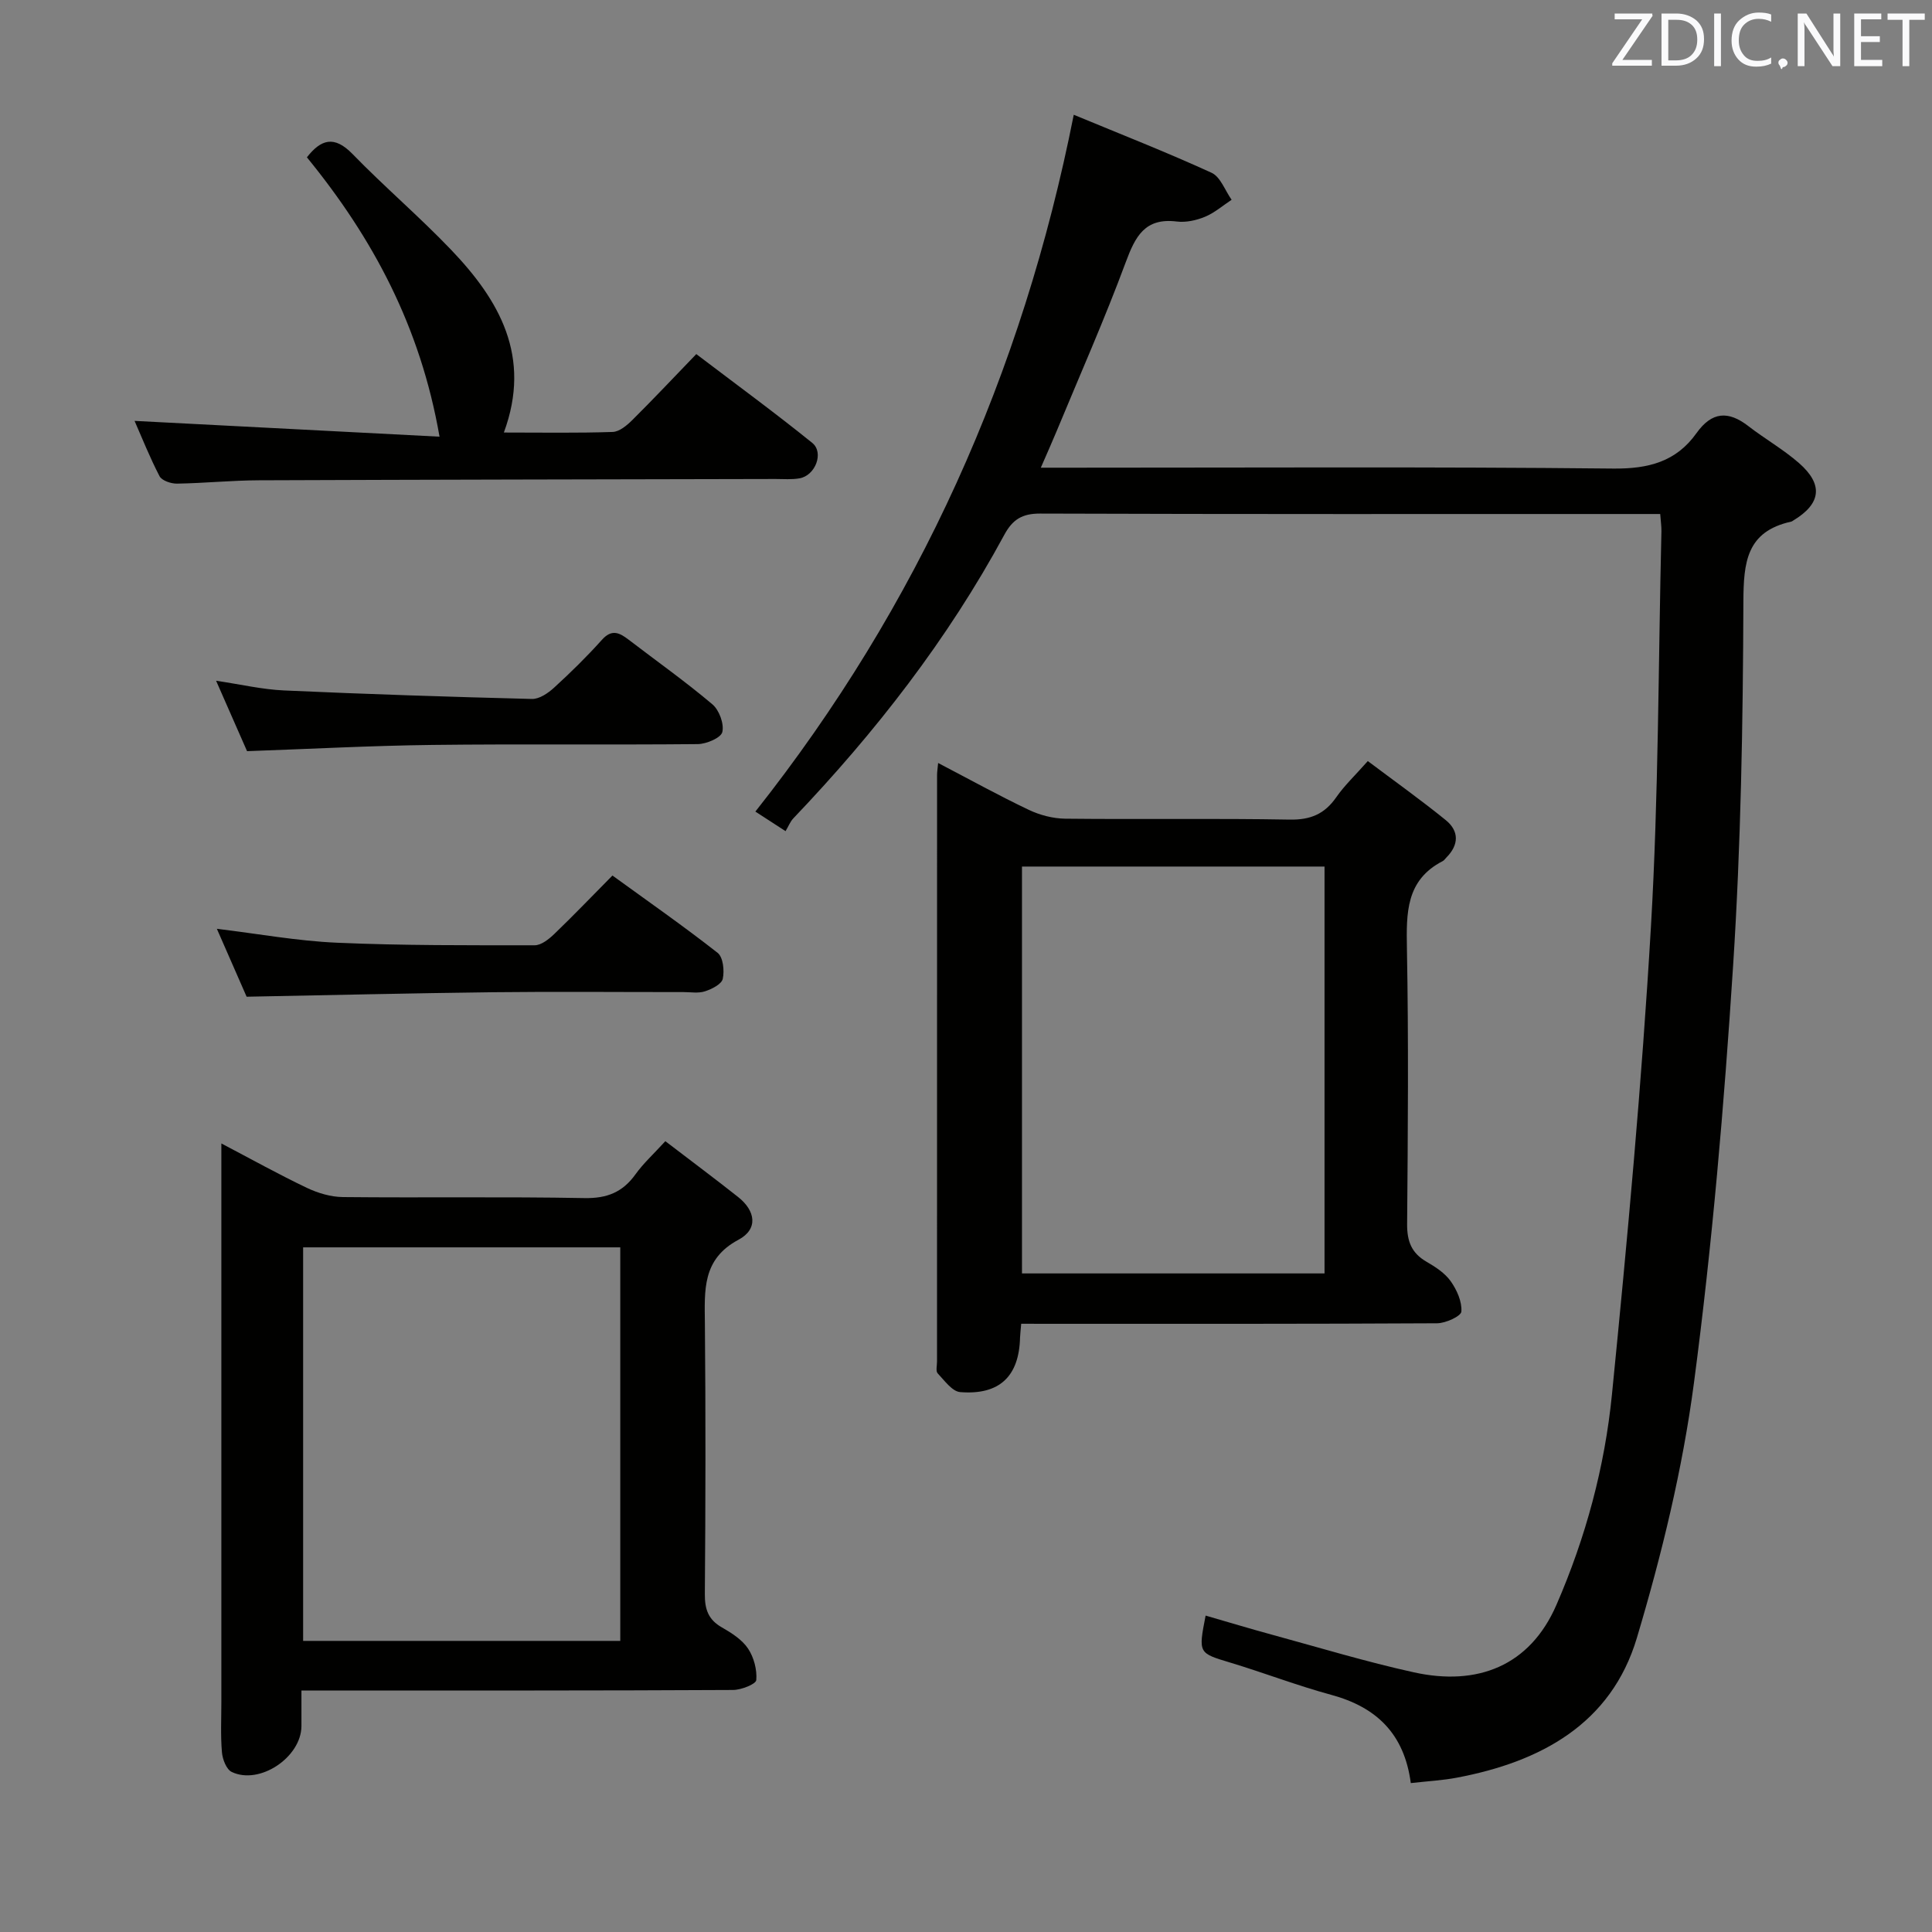 <svg enable-background="new 0 0 400 400" viewBox="0 0 400 400" xmlns="http://www.w3.org/2000/svg"><rect x="0" y="0" width="400" height="400" fill="#808080" stroke="none"/><path d="m292.09 369.17c-1.35-10.25-7.15-15.74-16.47-18.27-7.04-1.91-13.87-4.55-20.86-6.66-6.64-2.01-6.68-1.89-5.15-9.75 4.62 1.33 9.19 2.72 13.79 3.97 9.76 2.66 19.46 5.61 29.33 7.78 13.15 2.9 24-1.31 29.5-13.94 6.1-14.02 10.02-28.6 11.51-43.62 3.21-32.23 6.18-64.51 8.07-96.84 1.59-27.23 1.52-54.55 2.17-81.83.02-.98-.13-1.97-.25-3.59-1.7 0-3.32 0-4.93 0-41.16 0-82.31.05-123.47-.09-3.69-.01-5.68 1.22-7.39 4.38-11.71 21.66-26.7 40.91-43.66 58.69-.68.71-1.05 1.71-1.64 2.68-2.44-1.58-4.07-2.63-6.25-4.05 33.77-42.66 55.3-90.67 65.92-144.27 9.67 4.01 19.22 7.75 28.53 12.01 1.85.85 2.79 3.67 4.15 5.59-1.83 1.21-3.54 2.71-5.53 3.53-1.79.74-3.95 1.21-5.85.97-6.56-.8-8.55 3.07-10.53 8.41-4.38 11.82-9.5 23.37-14.33 35.03-.93 2.25-1.94 4.48-3.26 7.53h6.03c37.49 0 74.98-.21 112.47.18 7.3.08 13.04-1.42 17.24-7.32 3.2-4.49 6.59-4.69 10.76-1.46 3.42 2.64 7.23 4.81 10.47 7.64 5.11 4.47 4.57 8.43-1.19 11.9-.14.09-.28.2-.44.23-9.24 2.05-9.85 8.39-9.88 16.63-.09 25.12-.51 50.28-2.13 75.33-1.86 28.83-4.32 57.68-8.1 86.31-2.35 17.84-6.67 35.57-11.82 52.83-5.32 17.81-19.91 25.68-37.29 28.95-2.93.56-5.92.71-9.52 1.12z" fill="#010100"/><path d="m137.75 236.27c5.34 4.09 10.26 7.75 15.07 11.56 3.61 2.85 4.21 6.64.07 8.85-7.56 4.03-7.01 10.5-6.95 17.35.17 18.66.14 37.32-.01 55.97-.03 3.17.7 5.34 3.55 6.95 2 1.14 4.15 2.52 5.39 4.36 1.21 1.81 1.89 4.39 1.71 6.53-.07.84-3.11 2.04-4.8 2.05-28 .15-55.98.11-83.97.11-1.62 0-3.24 0-5.4 0 0 2.8.01 5.09 0 7.39-.05 6.44-8.68 12.24-14.44 9.47-1.1-.53-1.9-2.62-2.02-4.07-.3-3.47-.12-6.99-.12-10.49 0-36.48 0-72.97 0-109.45 0-1.79 0-3.58 0-6.11 6.29 3.3 11.91 6.43 17.7 9.19 2.29 1.09 4.97 1.89 7.49 1.91 16.66.17 33.32-.1 49.97.21 4.67.09 7.91-1.2 10.58-4.92 1.62-2.26 3.73-4.18 6.18-6.86zm-74.99 103.46h65.66c0-27.31 0-54.35 0-81.48-22.04 0-43.67 0-65.66 0z" fill="#010100"/><path d="m211.43 274.07c-.13 1.55-.22 2.21-.24 2.87-.2 8-4.24 11.93-12.39 11.28-1.66-.13-3.25-2.39-4.66-3.88-.43-.45-.14-1.6-.14-2.44 0-40.47 0-80.94.01-121.42 0-.63.1-1.26.22-2.51 6.46 3.37 12.51 6.72 18.75 9.69 2.3 1.1 5.02 1.81 7.56 1.84 15.49.17 30.98-.09 46.46.19 4.32.08 7.24-1.15 9.66-4.63 1.69-2.44 3.91-4.52 6.53-7.49 5.41 4.07 10.9 7.98 16.13 12.22 2.81 2.28 2.75 5.14.11 7.78-.24.24-.43.56-.71.7-7.69 3.95-7.56 10.79-7.43 18.18.35 18.98.2 37.97.04 56.96-.03 3.56.89 6.01 4 7.81 1.85 1.07 3.82 2.35 5.02 4.04 1.27 1.79 2.36 4.22 2.21 6.29-.07.95-3.24 2.41-5.01 2.42-26.81.15-53.63.11-80.44.11-1.79-.01-3.58-.01-5.68-.01zm.16-94.66v84.24h62.64c0-28.24 0-56.13 0-84.24-20.94 0-41.54 0-62.64 0z" fill="#010100"/><path d="m27.86 87.14c21.04 1.09 41.81 2.17 63.14 3.27-3.96-22.79-13.82-41.14-27.46-57.84 2.91-3.71 5.64-4.6 9.45-.68 6.61 6.8 13.85 12.97 20.4 19.82 9.96 10.42 16.75 22.06 10.93 37.84 7.97 0 15.25.13 22.53-.12 1.4-.05 2.96-1.37 4.07-2.47 4.37-4.34 8.58-8.82 13.24-13.65 8.29 6.3 16.29 12.15 24 18.38 2.49 2.01.65 6.76-2.61 7.34-1.62.29-3.32.14-4.99.14-35.66.08-71.32.13-106.98.27-5.64.02-11.29.6-16.93.69-1.24.02-3.14-.62-3.62-1.54-2.03-3.9-3.66-8.02-5.17-11.45z" fill="#010100"/><path d="m51.06 206.36c-1.94-4.43-4-9.14-6.16-14.06 8.5 1.02 16.64 2.52 24.84 2.88 13.63.6 27.3.53 40.95.53 1.38 0 2.97-1.28 4.09-2.36 3.96-3.8 7.75-7.77 12.02-12.08 7.43 5.39 14.76 10.5 21.78 16.01 1.14.89 1.43 3.69 1.06 5.38-.24 1.1-2.26 2.12-3.68 2.58-1.36.45-2.97.16-4.47.16-13.16.01-26.33-.12-39.49.03-16.78.2-33.56.6-50.94.93z" fill="#010100"/><path d="m51.15 155.52c-2.02-4.6-4.08-9.29-6.41-14.58 5.07.75 9.56 1.81 14.08 2.01 17.1.77 34.2 1.33 51.31 1.76 1.53.04 3.35-1.2 4.59-2.34 3.44-3.14 6.78-6.42 9.89-9.89 2.03-2.28 3.61-1.51 5.5-.07 5.81 4.45 11.8 8.69 17.38 13.41 1.41 1.19 2.46 4.04 2.06 5.74-.28 1.2-3.29 2.48-5.09 2.5-18.32.18-36.64-.05-54.96.17-12.6.15-25.21.83-38.35 1.29z" fill="#010100"/><g fill="#fafafb"><path d="m342.2 3.2-6.3 9.2h6.1v1.2h-8.2v-.5l6.2-9.1h-5.7v-1.2h7.8v.4z"/><path d="m344 13.7v-10.9h3.1c1.6 0 3 .5 4.1 1.4 1.1 1 1.6 2.2 1.6 3.9s-.5 3-1.6 4-2.5 1.5-4.2 1.5h-3zm1.4-9.6v8.4h1.6c1.4 0 2.5-.4 3.2-1.1.8-.8 1.2-1.8 1.2-3.2s-.4-2.4-1.2-3.1-1.8-1-3.1-1z"/><path d="m356.3 2.8v10.9h-1.4v-10.9z"/><path d="m366.6 13.2c-.8.4-1.8.6-3 .6-1.6 0-2.8-.5-3.7-1.5s-1.4-2.3-1.4-3.9c0-1.7.5-3.2 1.6-4.2s2.4-1.6 4-1.6c1 0 1.9.1 2.6.4v1.5c-.8-.4-1.6-.6-2.6-.6-1.2 0-2.2.4-3 1.2s-1.1 1.9-1.1 3.3c0 1.3.4 2.3 1.1 3.1s1.6 1.1 2.8 1.1c1.1 0 2-.2 2.8-.7v1.3z"/><path d="m368.2 13c0-.3.1-.5.3-.6.2-.2.4-.3.6-.3.3 0 .5.1.7.3s.3.4.3.6-.1.5-.3.6c-.2.2-.4.3-.7.3-.3 1-.5-.1-.6-.3-.2-.2-.3-.4-.3-.6z"/><path d="m381.1 13.7h-1.7l-5.5-8.4c-.2-.2-.3-.5-.4-.7 0 .2.1.8.1 1.5v7.6h-1.4v-10.9h1.8l5.3 8.3c.3.4.4.6.4.8 0-.3-.1-.8-.1-1.6v-7.5h1.4v10.9z"/><path d="m389.7 13.7h-5.8v-10.9h5.6v1.2h-4.2v3.5h3.9v1.2h-3.9v3.7h4.4z"/><path d="m398.4 4.1h-3.1v9.6h-1.4v-9.6h-3.1v-1.3h7.7v1.3z"/></g></svg>